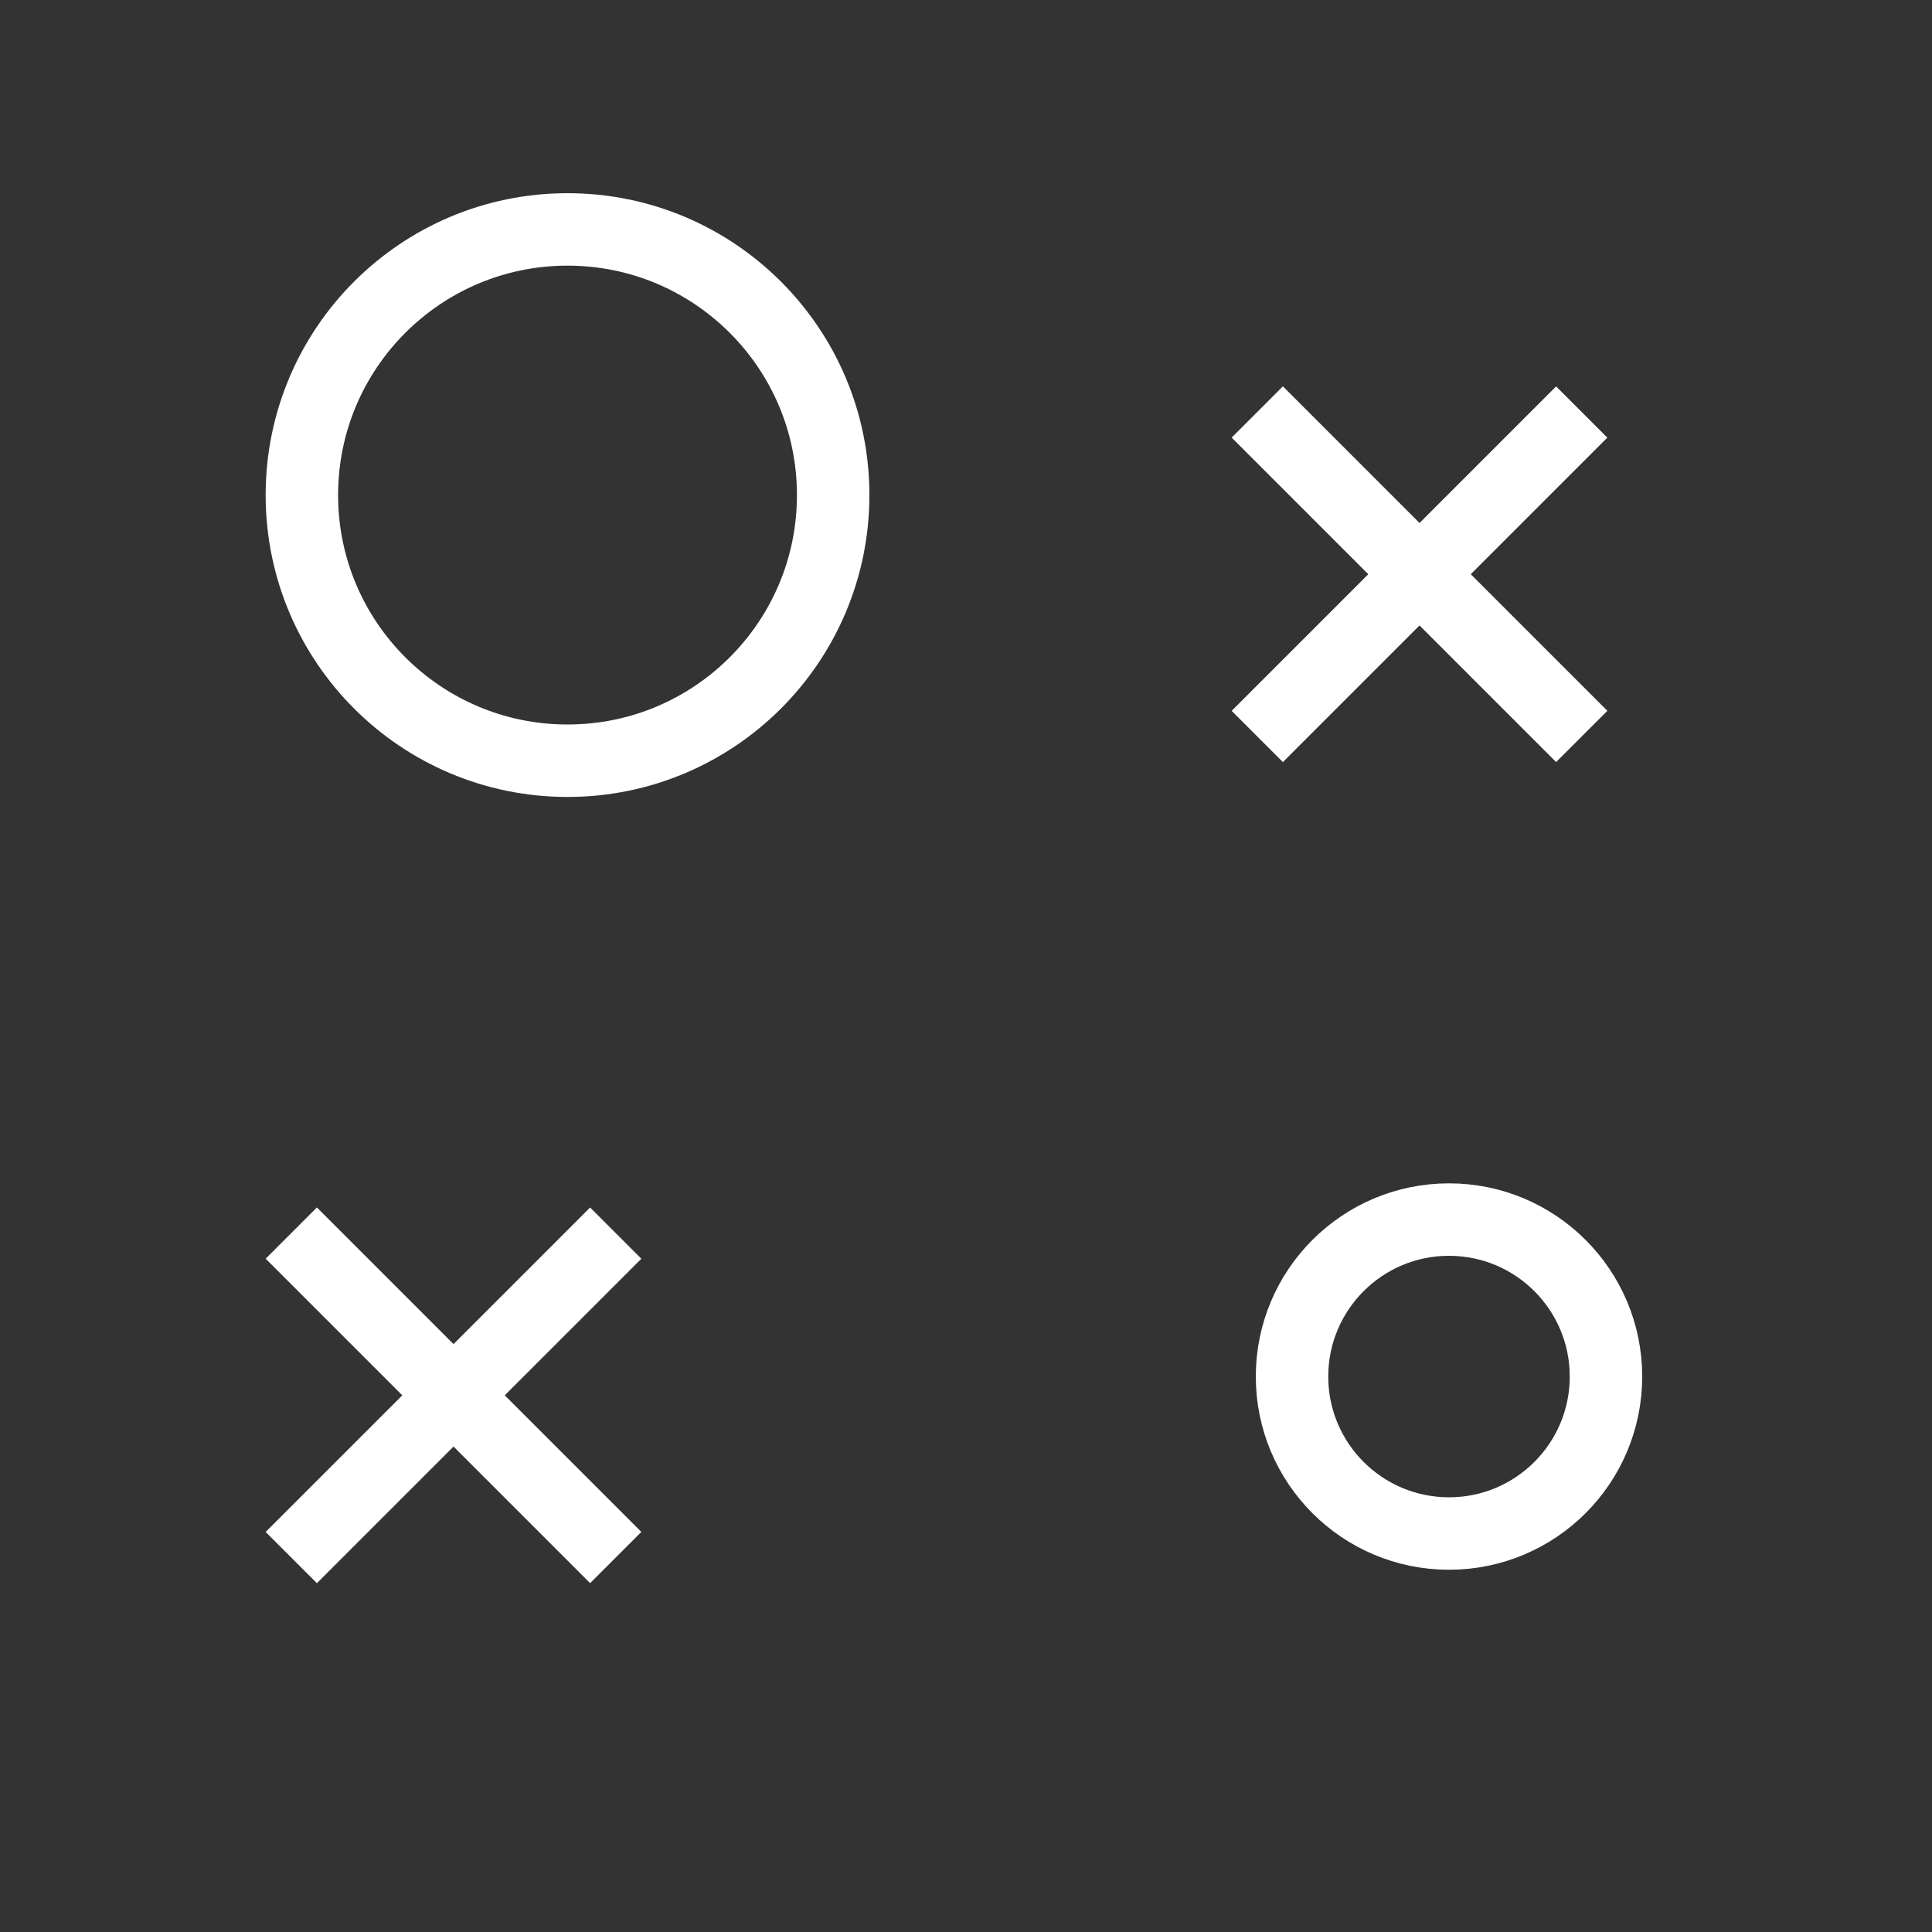 <svg width="80" height="80" viewBox="0 0 80 80" fill="none" xmlns="http://www.w3.org/2000/svg">
<rect x="0" y="0" width="80" height="80" fill="#333333" stroke="none"/>
<circle cx="23.5" cy="20.5" r="11" stroke="white" stroke-width="3"/>
<circle cx="60" cy="57" r="6.5" stroke="white" stroke-width="3"/>
<line x1="65.496" y1="17.061" x2="52.061" y2="30.496" stroke="white" stroke-width="3"/>
<line x1="65.496" y1="30.494" x2="52.061" y2="17.059" stroke="white" stroke-width="3"/>
<line x1="25.496" y1="51.061" x2="12.061" y2="64.496" stroke="white" stroke-width="3"/>
<line x1="25.496" y1="64.494" x2="12.061" y2="51.059" stroke="white" stroke-width="3"/>
</svg>
